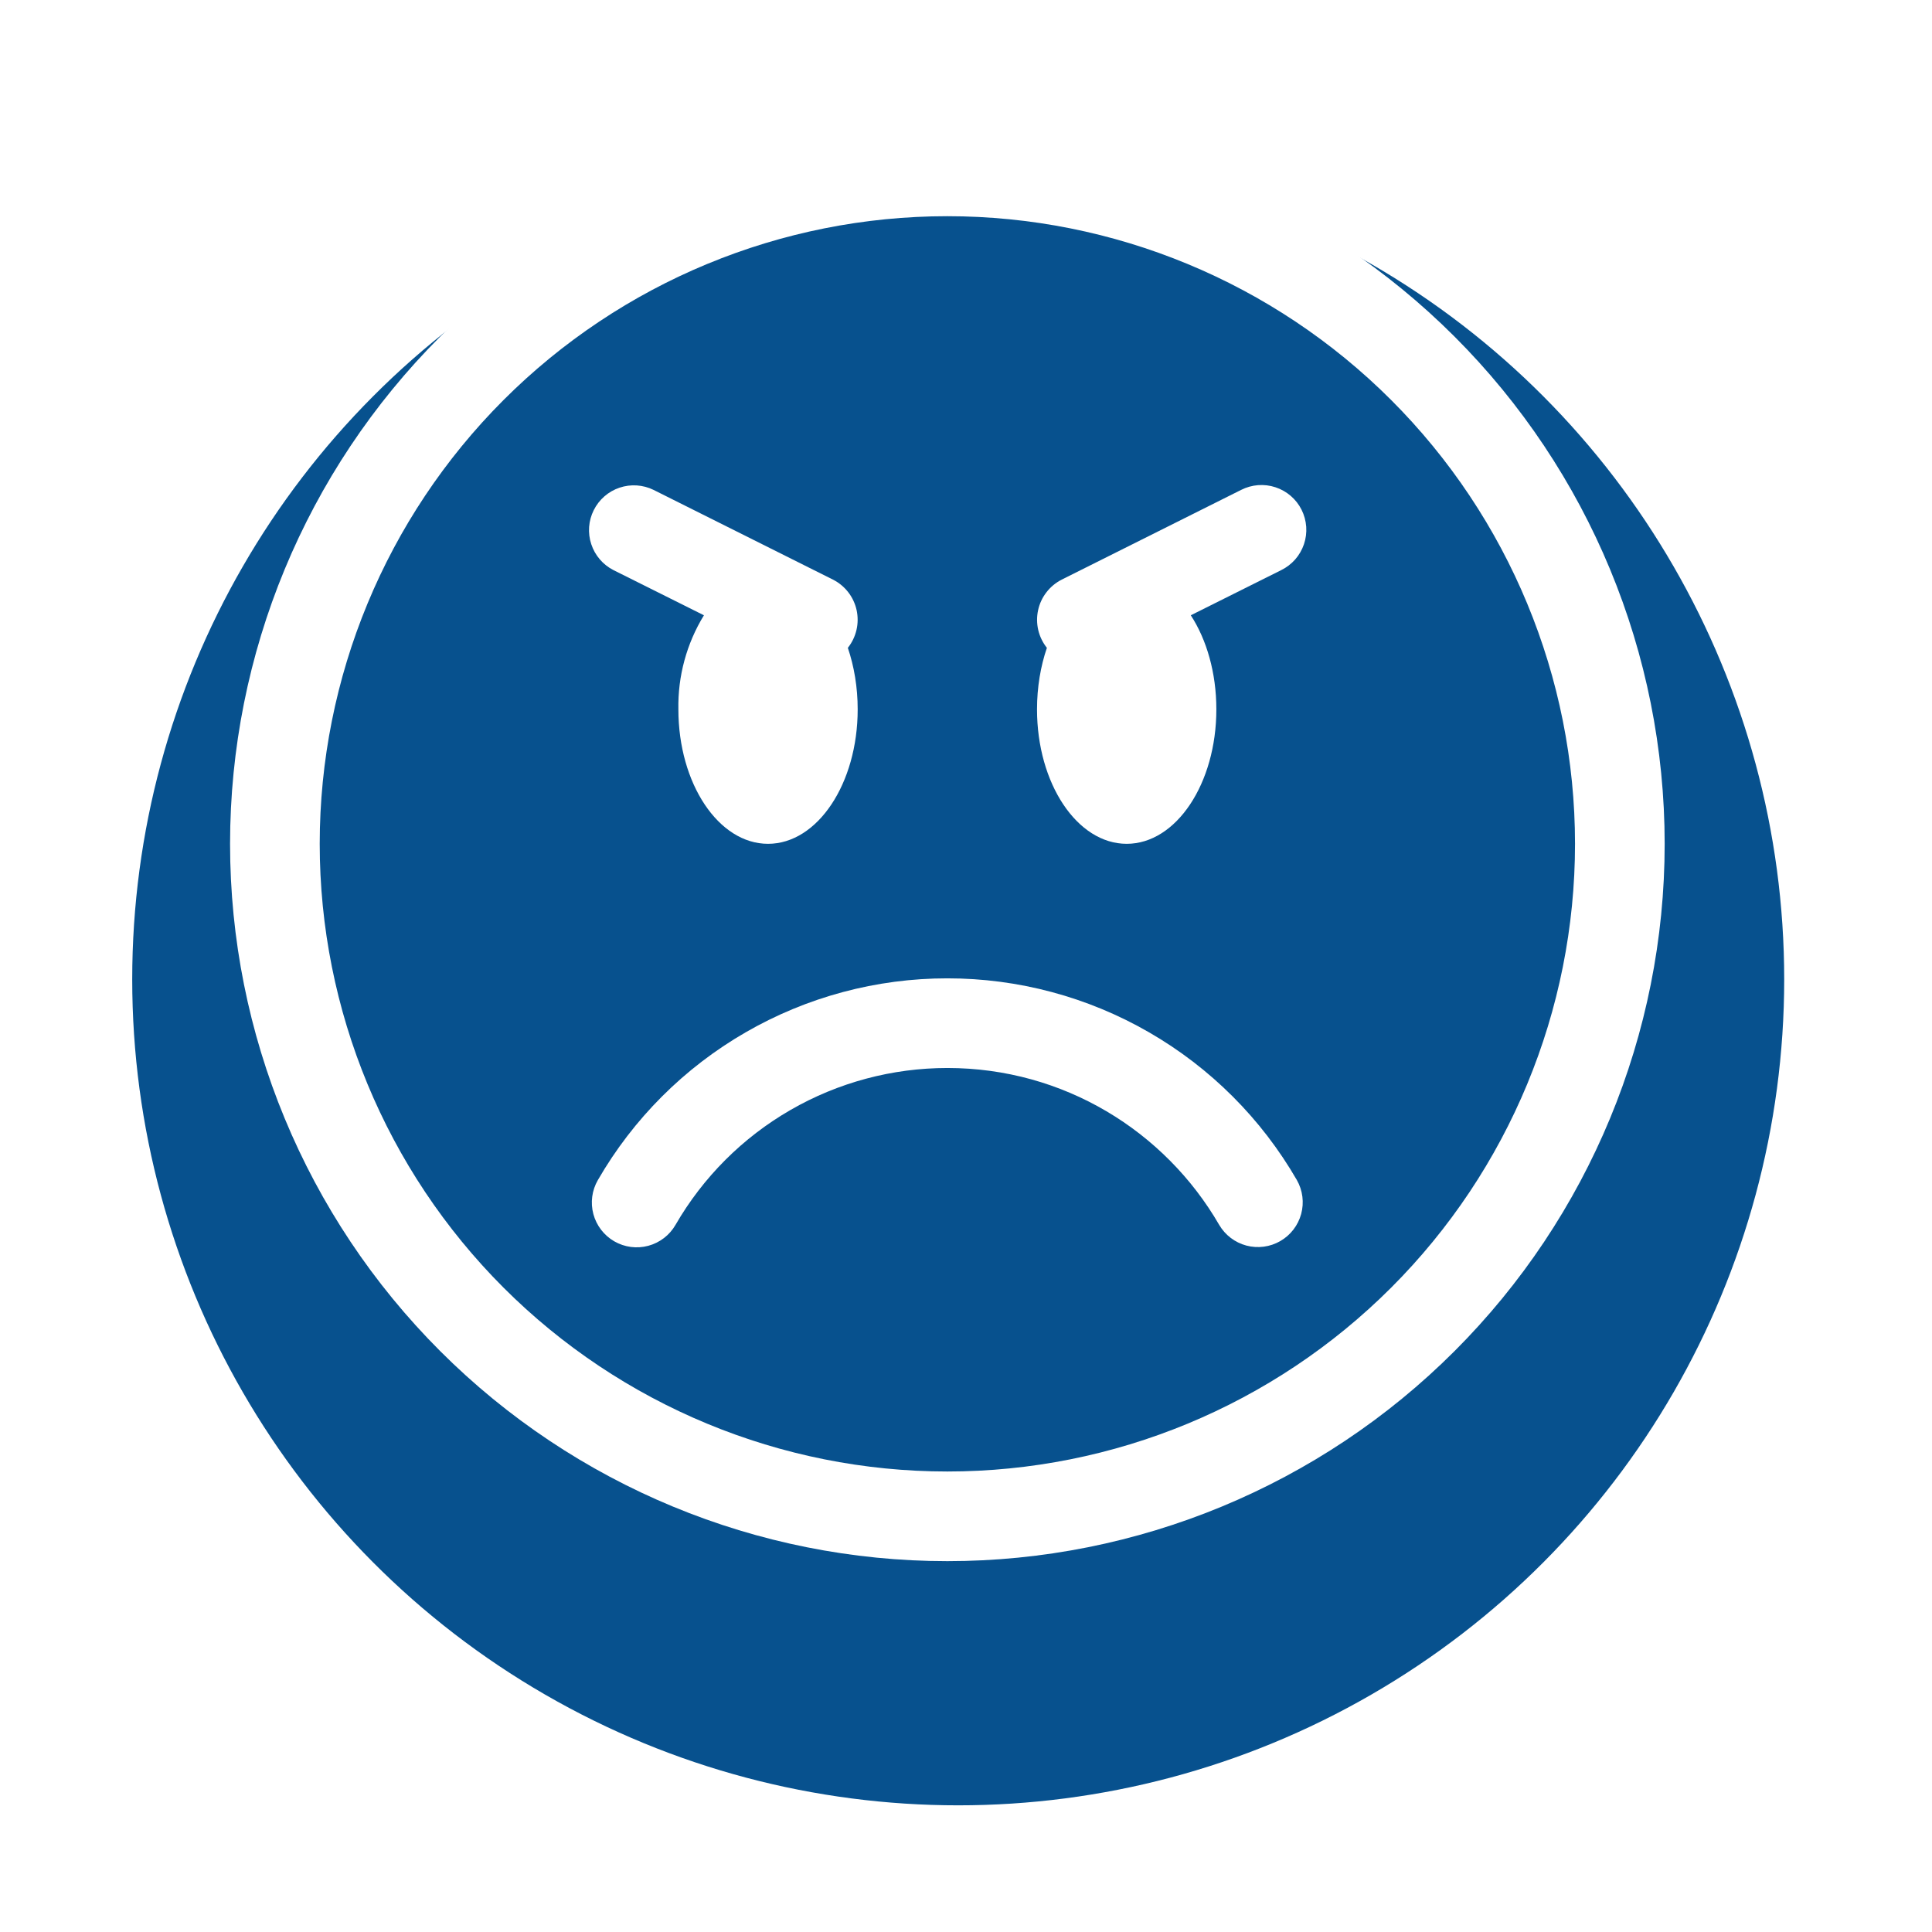 <svg width="62" height="62" viewBox="0 0 62 62" fill="none" xmlns="http://www.w3.org/2000/svg">
<g filter="url(#filter0_d_83_2)">
<circle cx="30.75" cy="27.428" r="26.507" fill="#07518E"/>
</g>
<g clip-path="url(#clip0_83_2)">
<path d="M30.402 47.222C25.06 47.222 19.937 45.099 16.159 41.322C12.382 37.545 10.26 32.422 10.26 27.08C10.26 21.738 12.382 16.615 16.159 12.837C19.937 9.06 25.06 6.938 30.402 6.938C35.744 6.938 40.867 9.06 44.644 12.837C48.422 16.615 50.544 21.738 50.544 27.08C50.544 32.422 48.422 37.545 44.644 41.322C40.867 45.099 35.744 47.222 30.402 47.222ZM30.402 50.099C36.507 50.099 42.362 47.674 46.679 43.357C50.996 39.04 53.421 33.185 53.421 27.08C53.421 20.975 50.996 15.12 46.679 10.803C42.362 6.486 36.507 4.061 30.402 4.061C24.297 4.061 18.442 6.486 14.125 10.803C9.808 15.12 7.383 20.975 7.383 27.08C7.383 33.185 9.808 39.04 14.125 43.357C18.442 47.674 24.297 50.099 30.402 50.099Z" fill="white"/>
<path d="M19.712 39.835C20.043 40.026 20.435 40.078 20.804 39.979C21.172 39.88 21.487 39.639 21.677 39.309C22.562 37.777 23.833 36.506 25.365 35.622C26.896 34.738 28.634 34.273 30.402 34.273C34.128 34.273 37.382 36.296 39.126 39.309C39.318 39.636 39.632 39.875 39.999 39.972C40.367 40.069 40.758 40.017 41.087 39.827C41.416 39.637 41.656 39.325 41.756 38.958C41.855 38.591 41.806 38.2 41.618 37.87C40.481 35.901 38.846 34.266 36.877 33.13C34.908 31.993 32.675 31.395 30.402 31.396C28.128 31.395 25.895 31.993 23.926 33.13C21.957 34.266 20.322 35.901 19.186 37.87C18.995 38.2 18.943 38.593 19.042 38.962C19.141 39.33 19.382 39.644 19.712 39.835ZM39.828 15.722C39.997 15.636 40.182 15.584 40.371 15.569C40.56 15.555 40.751 15.577 40.931 15.637C41.111 15.696 41.278 15.79 41.422 15.914C41.566 16.038 41.684 16.189 41.769 16.359C41.854 16.529 41.904 16.714 41.918 16.903C41.931 17.093 41.907 17.283 41.846 17.463C41.785 17.643 41.69 17.809 41.565 17.952C41.44 18.094 41.288 18.211 41.117 18.295L38.214 19.745C38.72 20.522 39.034 21.587 39.034 22.763C39.034 25.146 37.745 27.079 36.157 27.079C34.568 27.079 33.279 25.146 33.279 22.763C33.279 22.053 33.394 21.382 33.596 20.79C33.462 20.622 33.367 20.426 33.318 20.217C33.27 20.008 33.268 19.791 33.314 19.581C33.359 19.371 33.451 19.174 33.583 19.005C33.714 18.835 33.882 18.697 34.073 18.6L39.828 15.722ZM20.975 15.722C20.635 15.555 20.242 15.529 19.882 15.65C19.522 15.771 19.225 16.03 19.055 16.369C18.884 16.709 18.855 17.101 18.974 17.462C19.092 17.823 19.348 18.122 19.686 18.295L22.59 19.745C22.034 20.652 21.75 21.7 21.77 22.763C21.77 25.146 23.059 27.079 24.647 27.079C26.235 27.079 27.524 25.146 27.524 22.763C27.524 22.053 27.409 21.382 27.208 20.79C27.342 20.622 27.436 20.426 27.485 20.217C27.534 20.008 27.535 19.791 27.49 19.581C27.444 19.371 27.352 19.174 27.221 19.005C27.089 18.835 26.922 18.697 26.73 18.6L20.975 15.722Z" fill="white"/>
</g>
<defs>
<filter id="filter0_d_83_2" x="0.243" y="0.921" width="61.014" height="61.014" filterUnits="userSpaceOnUse" color-interpolation-filters="sRGB">
<feFlood flood-opacity="0" result="BackgroundImageFix"/>
<feColorMatrix in="SourceAlpha" type="matrix" values="0 0 0 0 0 0 0 0 0 0 0 0 0 0 0 0 0 0 127 0" result="hardAlpha"/>
<feOffset dy="4"/>
<feGaussianBlur stdDeviation="2"/>
<feComposite in2="hardAlpha" operator="out"/>
<feColorMatrix type="matrix" values="0 0 0 0 0 0 0 0 0 0 0 0 0 0 0 0 0 0 0.25 0"/>
<feBlend mode="normal" in2="BackgroundImageFix" result="effect1_dropShadow_83_2"/>
<feBlend mode="normal" in="SourceGraphic" in2="effect1_dropShadow_83_2" result="shape"/>
</filter>
<clipPath id="clip0_83_2">
<rect width="46.038" height="46.038" fill="white" transform="translate(7.383 4.061)"/>
</clipPath>
</defs>
</svg>
